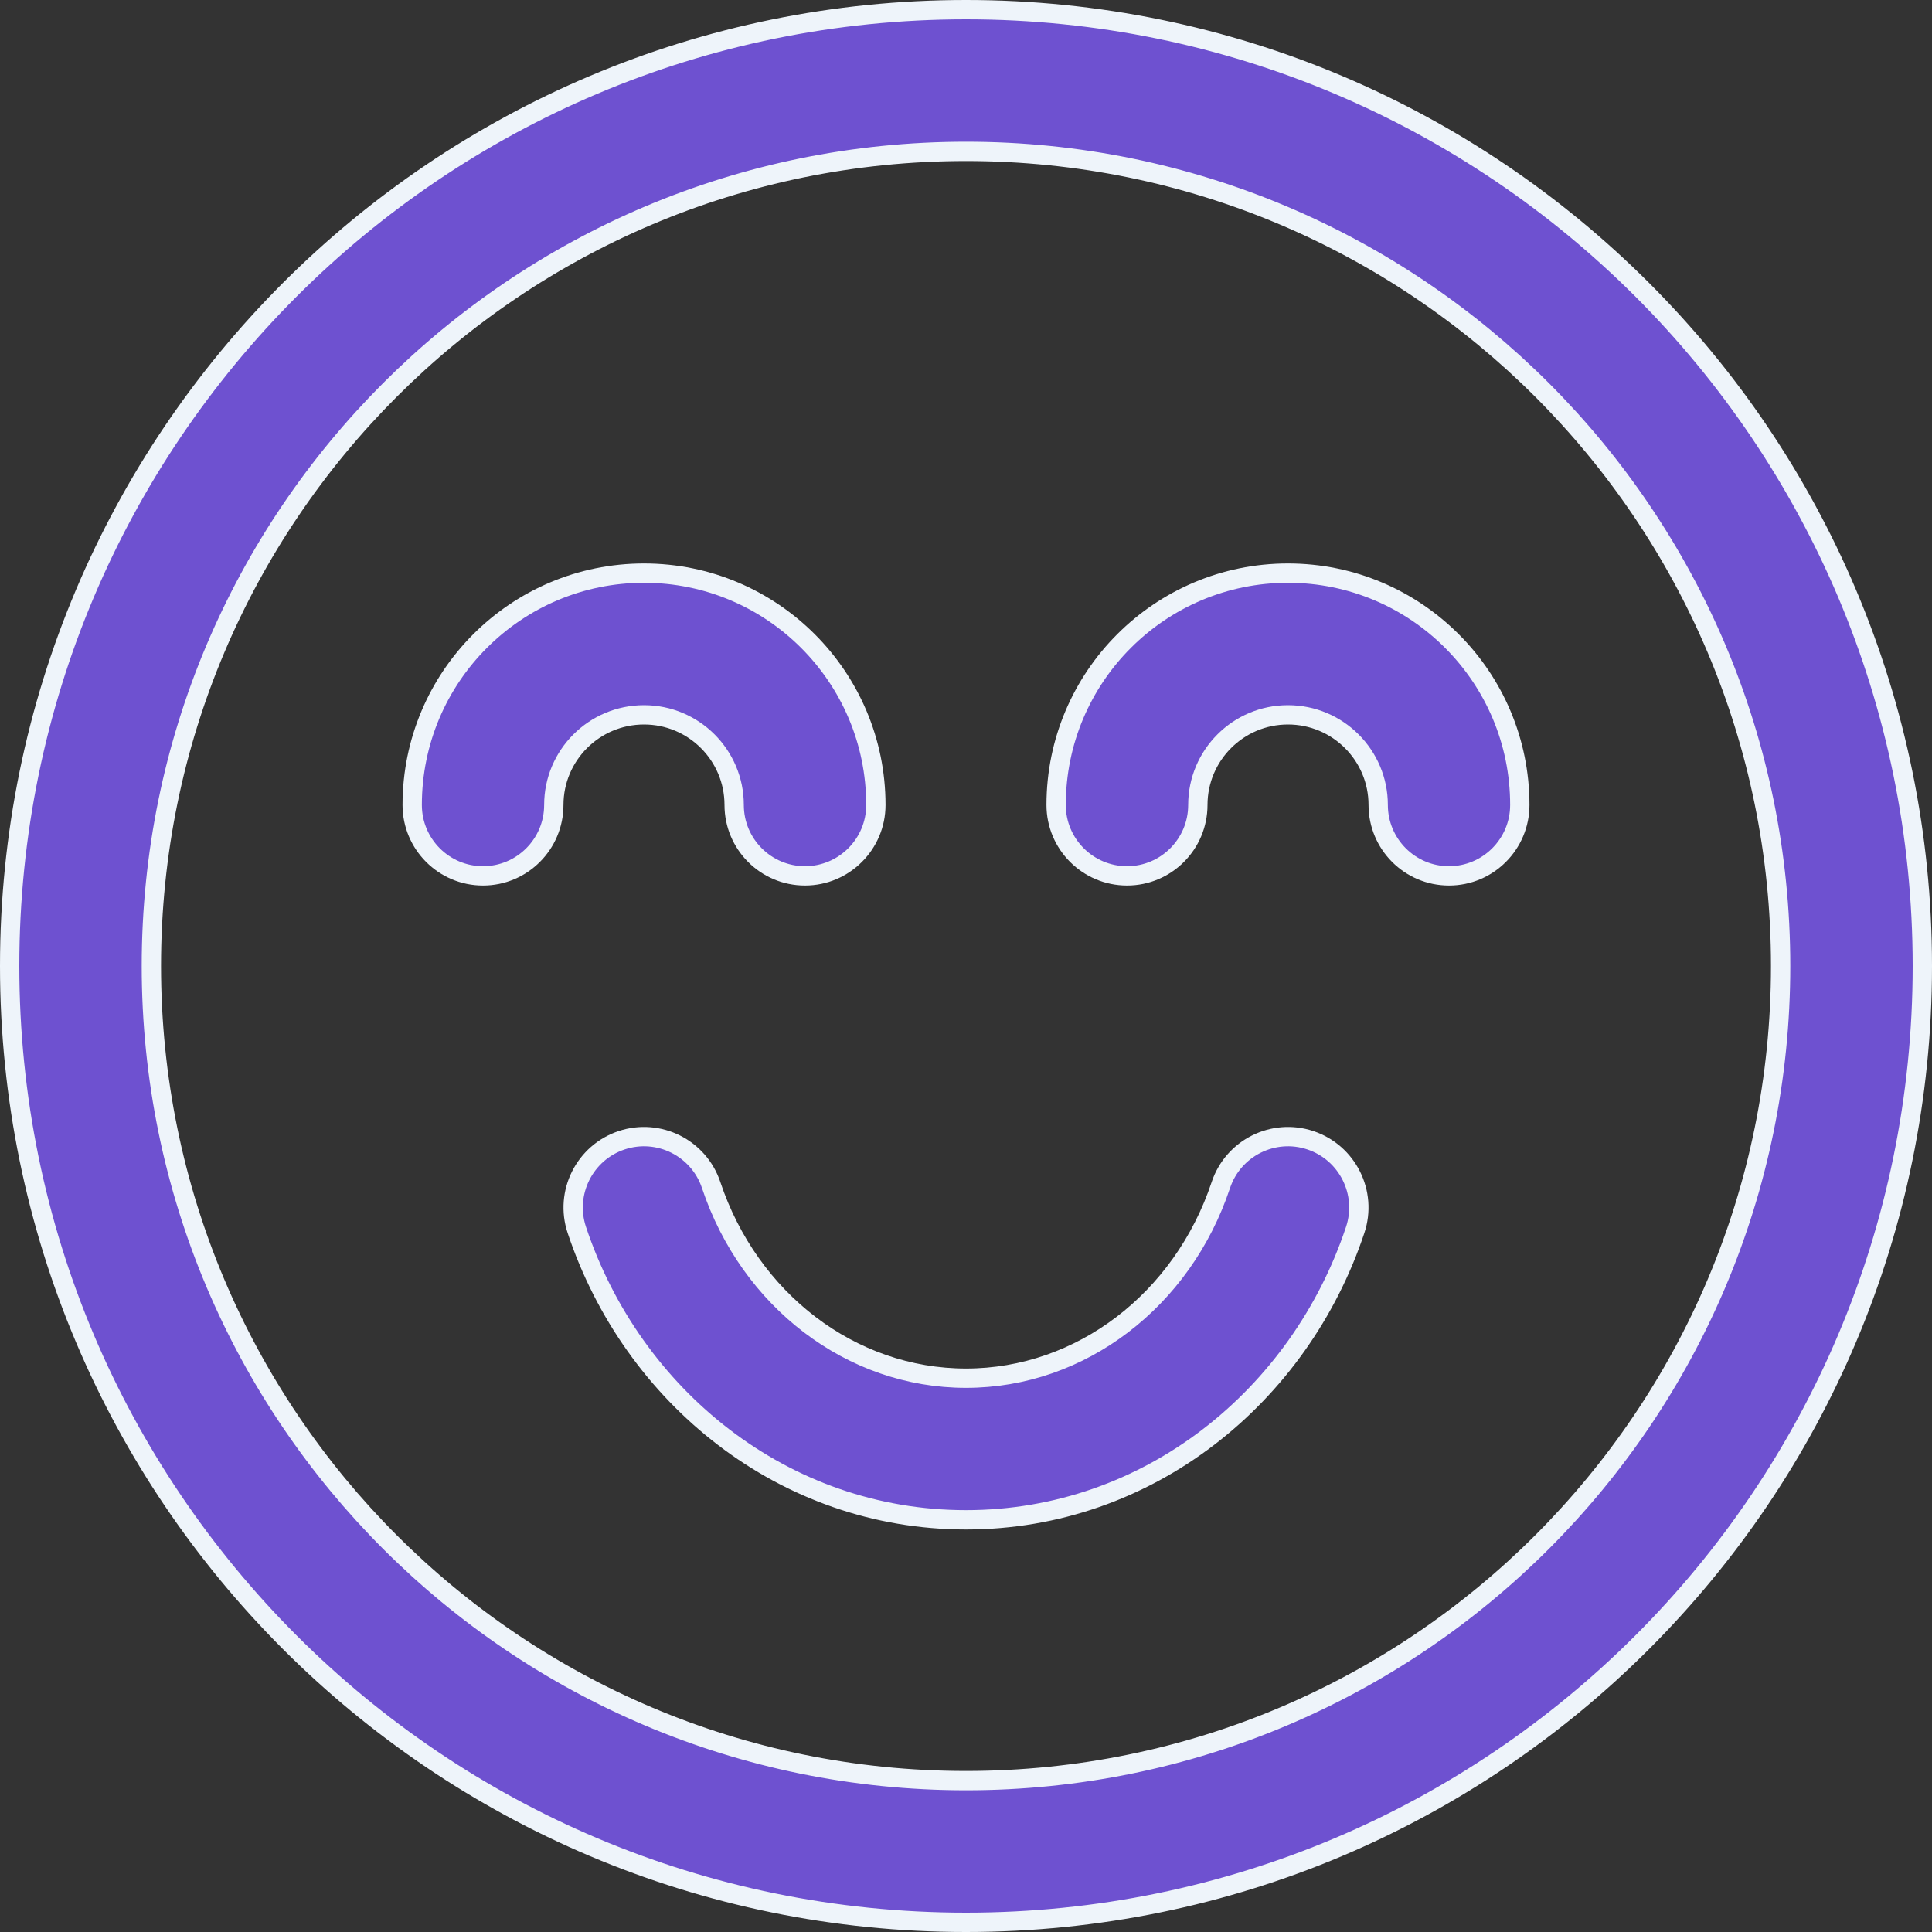 <svg width="20" height="20" viewBox="0 0 20 20" fill="none" xmlns="http://www.w3.org/2000/svg">
<rect x="0" y="0" width="20" height="20" fill="#333333" stroke="none"/>
<g clip-path="url(#clip0_2_803)">
<path d="M6.667 7.4C6.151 7.4 5.733 7.818 5.733 8.333C5.733 8.738 5.405 9.067 5 9.067C4.595 9.067 4.267 8.738 4.267 8.333C4.267 7.008 5.341 5.933 6.667 5.933C7.992 5.933 9.067 7.008 9.067 8.333C9.067 8.738 8.738 9.067 8.333 9.067C7.928 9.067 7.6 8.738 7.6 8.333C7.6 7.818 7.182 7.4 6.667 7.4ZM13.333 7.4C12.818 7.4 12.4 7.818 12.4 8.333C12.4 8.738 12.072 9.067 11.667 9.067C11.262 9.067 10.933 8.738 10.933 8.333C10.933 7.008 12.008 5.933 13.333 5.933C14.659 5.933 15.733 7.008 15.733 8.333C15.733 8.738 15.405 9.067 15 9.067C14.595 9.067 14.267 8.738 14.267 8.333C14.267 7.818 13.849 7.4 13.333 7.4ZM6.435 11.804C6.819 11.676 7.234 11.884 7.362 12.268C7.759 13.457 8.809 14.267 10 14.267C11.191 14.267 12.242 13.457 12.638 12.268C12.766 11.884 13.181 11.676 13.565 11.804C13.949 11.932 14.157 12.348 14.029 12.732C13.455 14.456 11.887 15.733 10 15.733C8.113 15.733 6.545 14.456 5.971 12.732C5.843 12.348 6.051 11.932 6.435 11.804ZM0.1 10C0.1 4.532 4.532 0.1 10 0.1C15.468 0.1 19.9 4.532 19.9 10C19.9 15.468 15.468 19.9 10 19.9C4.532 19.9 0.1 15.468 0.1 10ZM10 1.567C5.342 1.567 1.567 5.342 1.567 10C1.567 14.658 5.342 18.433 10 18.433C14.658 18.433 18.433 14.658 18.433 10C18.433 5.342 14.658 1.567 10 1.567Z" fill="#6E51D0" stroke="#EEF4FA" stroke-width="0.2" stroke-linecap="round"/>
</g>
<defs>
<clipPath id="clip0_2_803">
<rect width="20" height="20" fill="white"/>
</clipPath>
</defs>
</svg>
